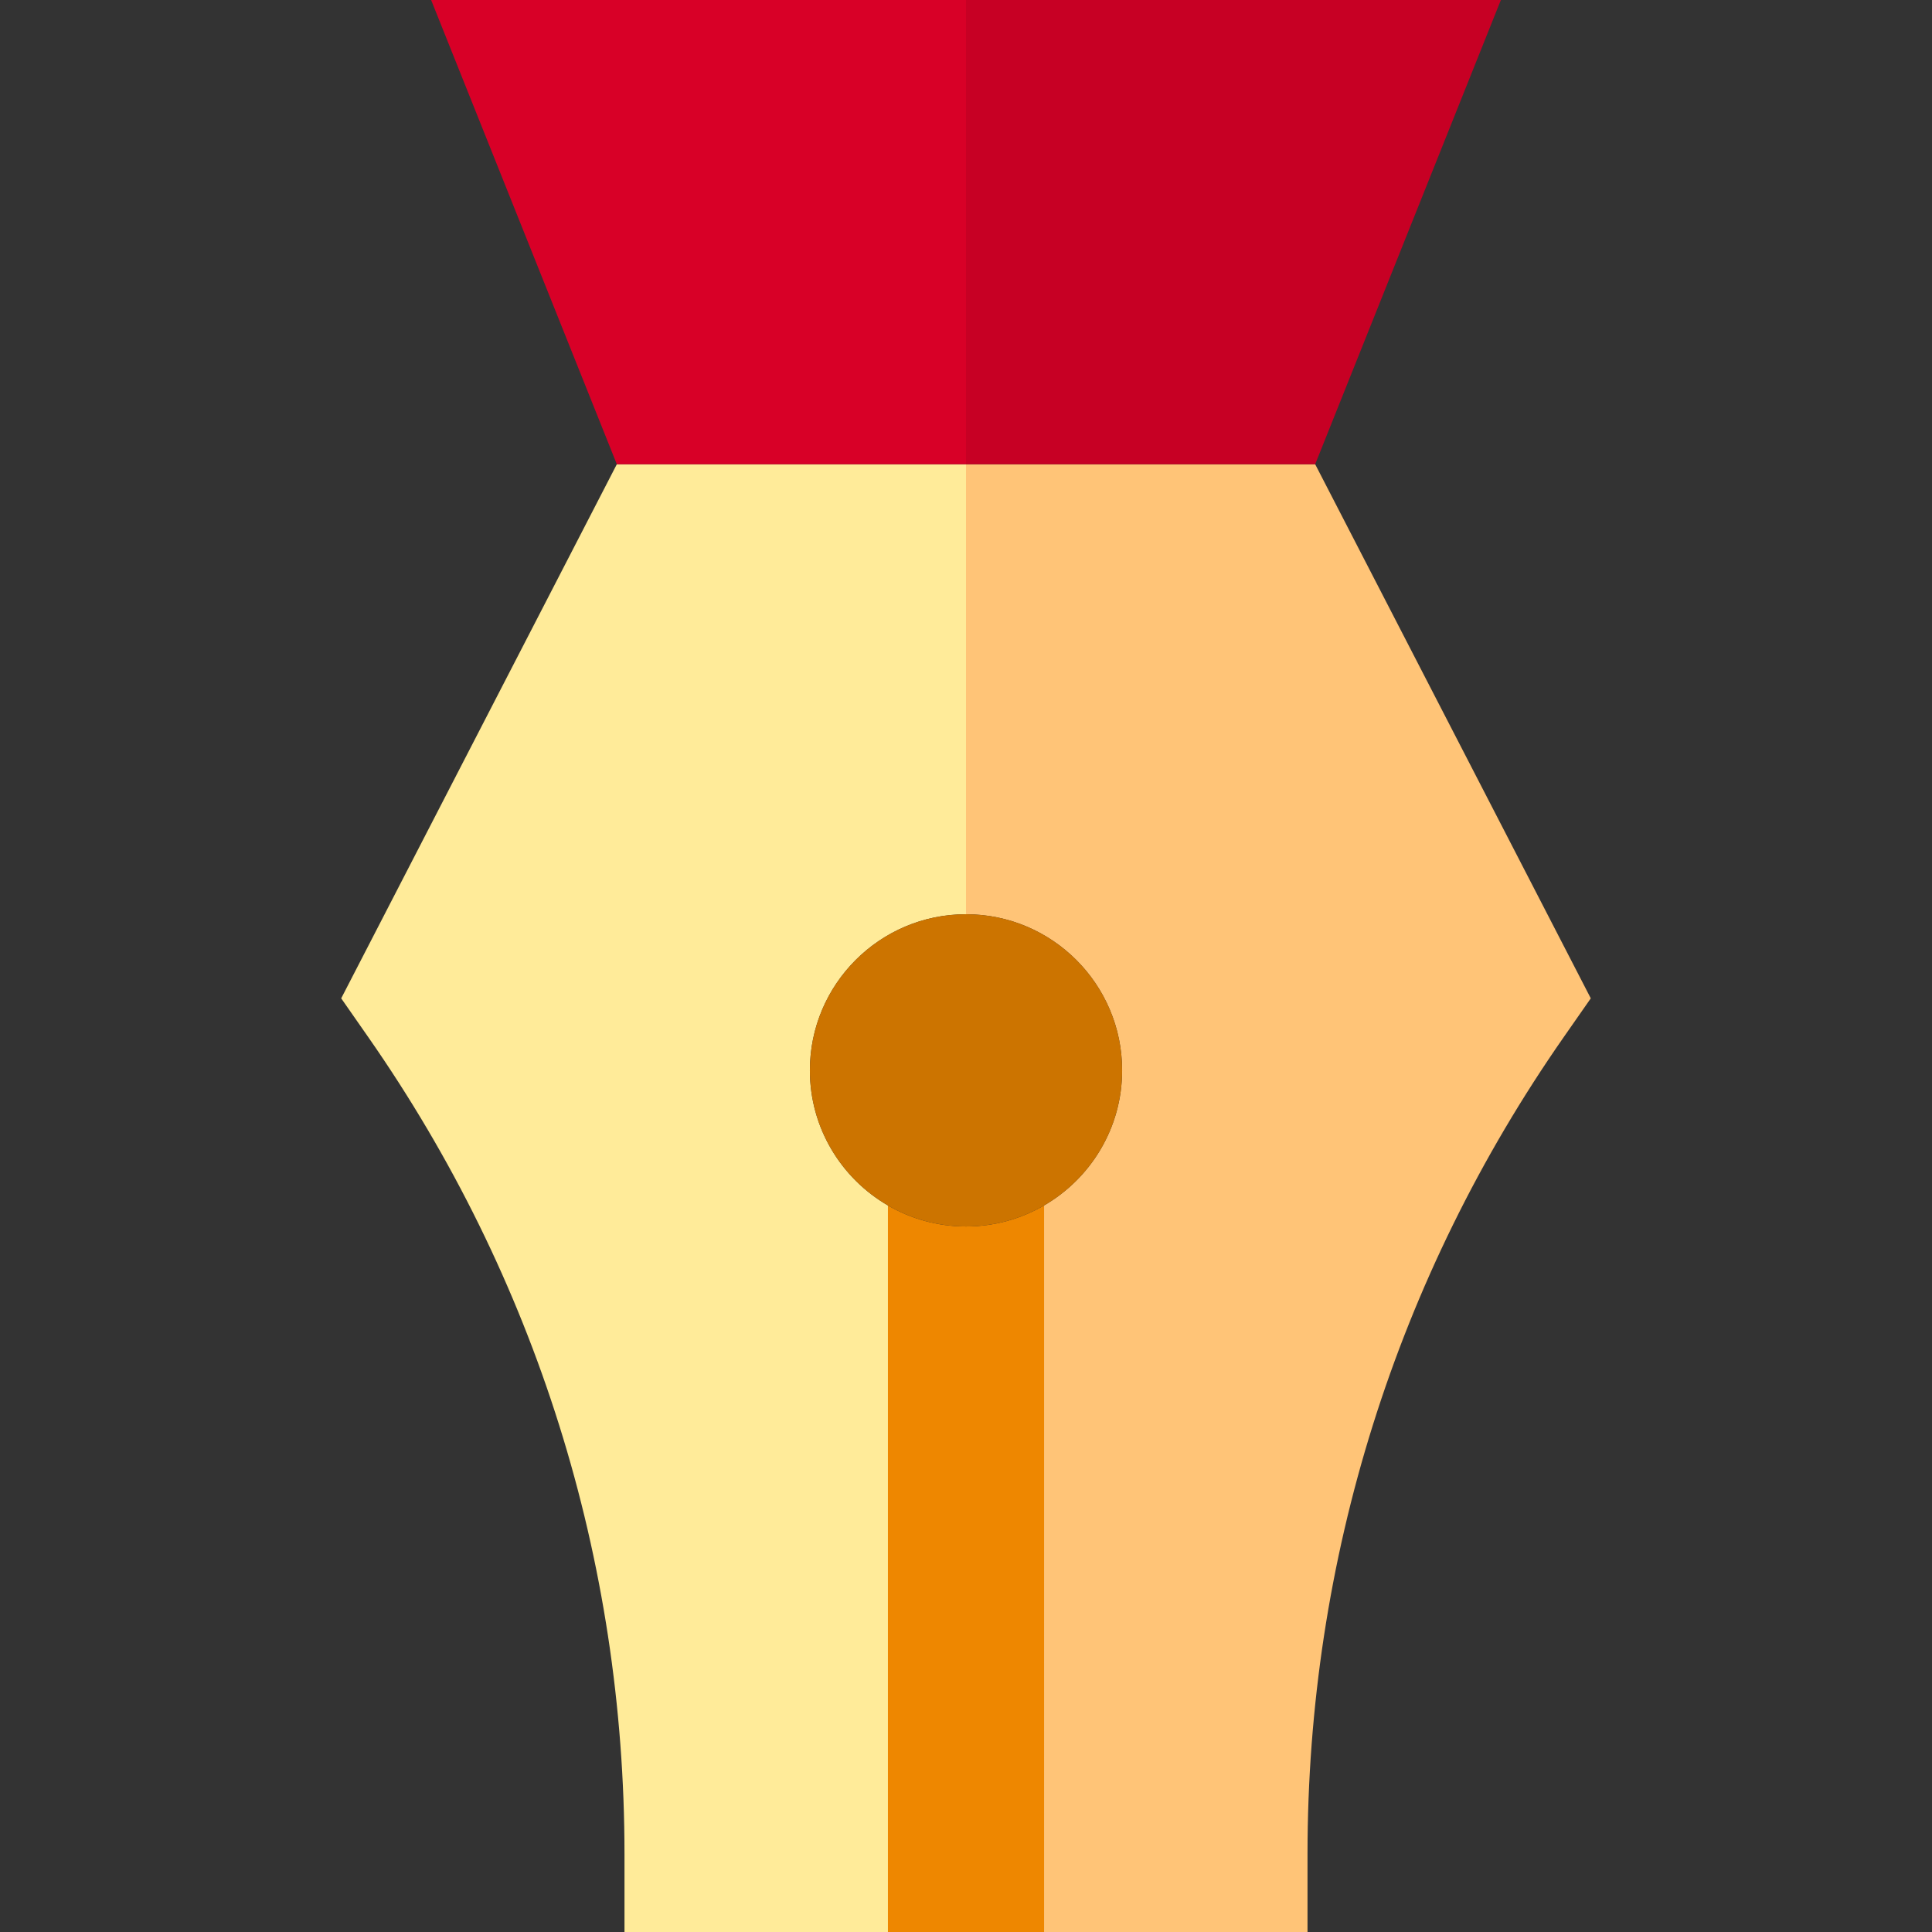 <?xml version="1.0" encoding="iso-8859-1"?>
<!-- Generator: Adobe Illustrator 19.0.0, SVG Export Plug-In . SVG Version: 6.00 Build 0)  -->
<svg version="1.1" id="Layer_1" xmlns="http://www.w3.org/2000/svg" xmlns:xlink="http://www.w3.org/1999/xlink" x="0px" y="0px"
	 viewBox="0 0 495 495" style="enable-background:new 0 0 495 495;" xml:space="preserve">
<rect x="0" y="0" width="495" height="495" fill="#333333" stroke="none"/>
<g>
	<path style="fill:#FFEB99;" d="M207.5,274.237c0-22.056,17.944-40,40-40V118.946h-89.462L87.421,255.788l6.904,9.895
		C137.29,327.256,160,399.637,160,475v20h67.5V308.856C215.556,301.929,207.5,289.01,207.5,274.237z"/>
	<path style="fill:#FFC477;" d="M336.962,118.946H247.5v115.291c22.056,0,40,17.944,40,40c0,14.773-8.056,27.692-20,34.619V495H335
		v-20c0-75.363,22.71-147.744,65.674-209.318l6.904-9.895L336.962,118.946z"/>
	<polygon style="fill:#D80027;" points="247.5,0 110.459,0 158.038,118.946 247.5,118.946 	"/>
	<polygon style="fill:#C70024;" points="336.962,118.946 384.541,0 247.5,0 247.5,118.946 	"/>
	<path style="fill:#EE8700;" d="M247.5,314.237c-7.283,0-14.112-1.966-20-5.381V495h40V308.856
		C261.612,312.271,254.783,314.237,247.5,314.237z"/>
	<path style="fill:#CC7400;" d="M207.5,274.237c0,14.773,8.056,27.692,20,34.619c5.888,3.415,12.717,5.381,20,5.381
		s14.112-1.966,20-5.381c11.944-6.927,20-19.846,20-34.619c0-22.056-17.944-40-40-40S207.5,252.181,207.5,274.237z"/>
</g>
<g>
</g>
<g>
</g>
<g>
</g>
<g>
</g>
<g>
</g>
<g>
</g>
<g>
</g>
<g>
</g>
<g>
</g>
<g>
</g>
<g>
</g>
<g>
</g>
<g>
</g>
<g>
</g>
<g>
</g>
</svg>
